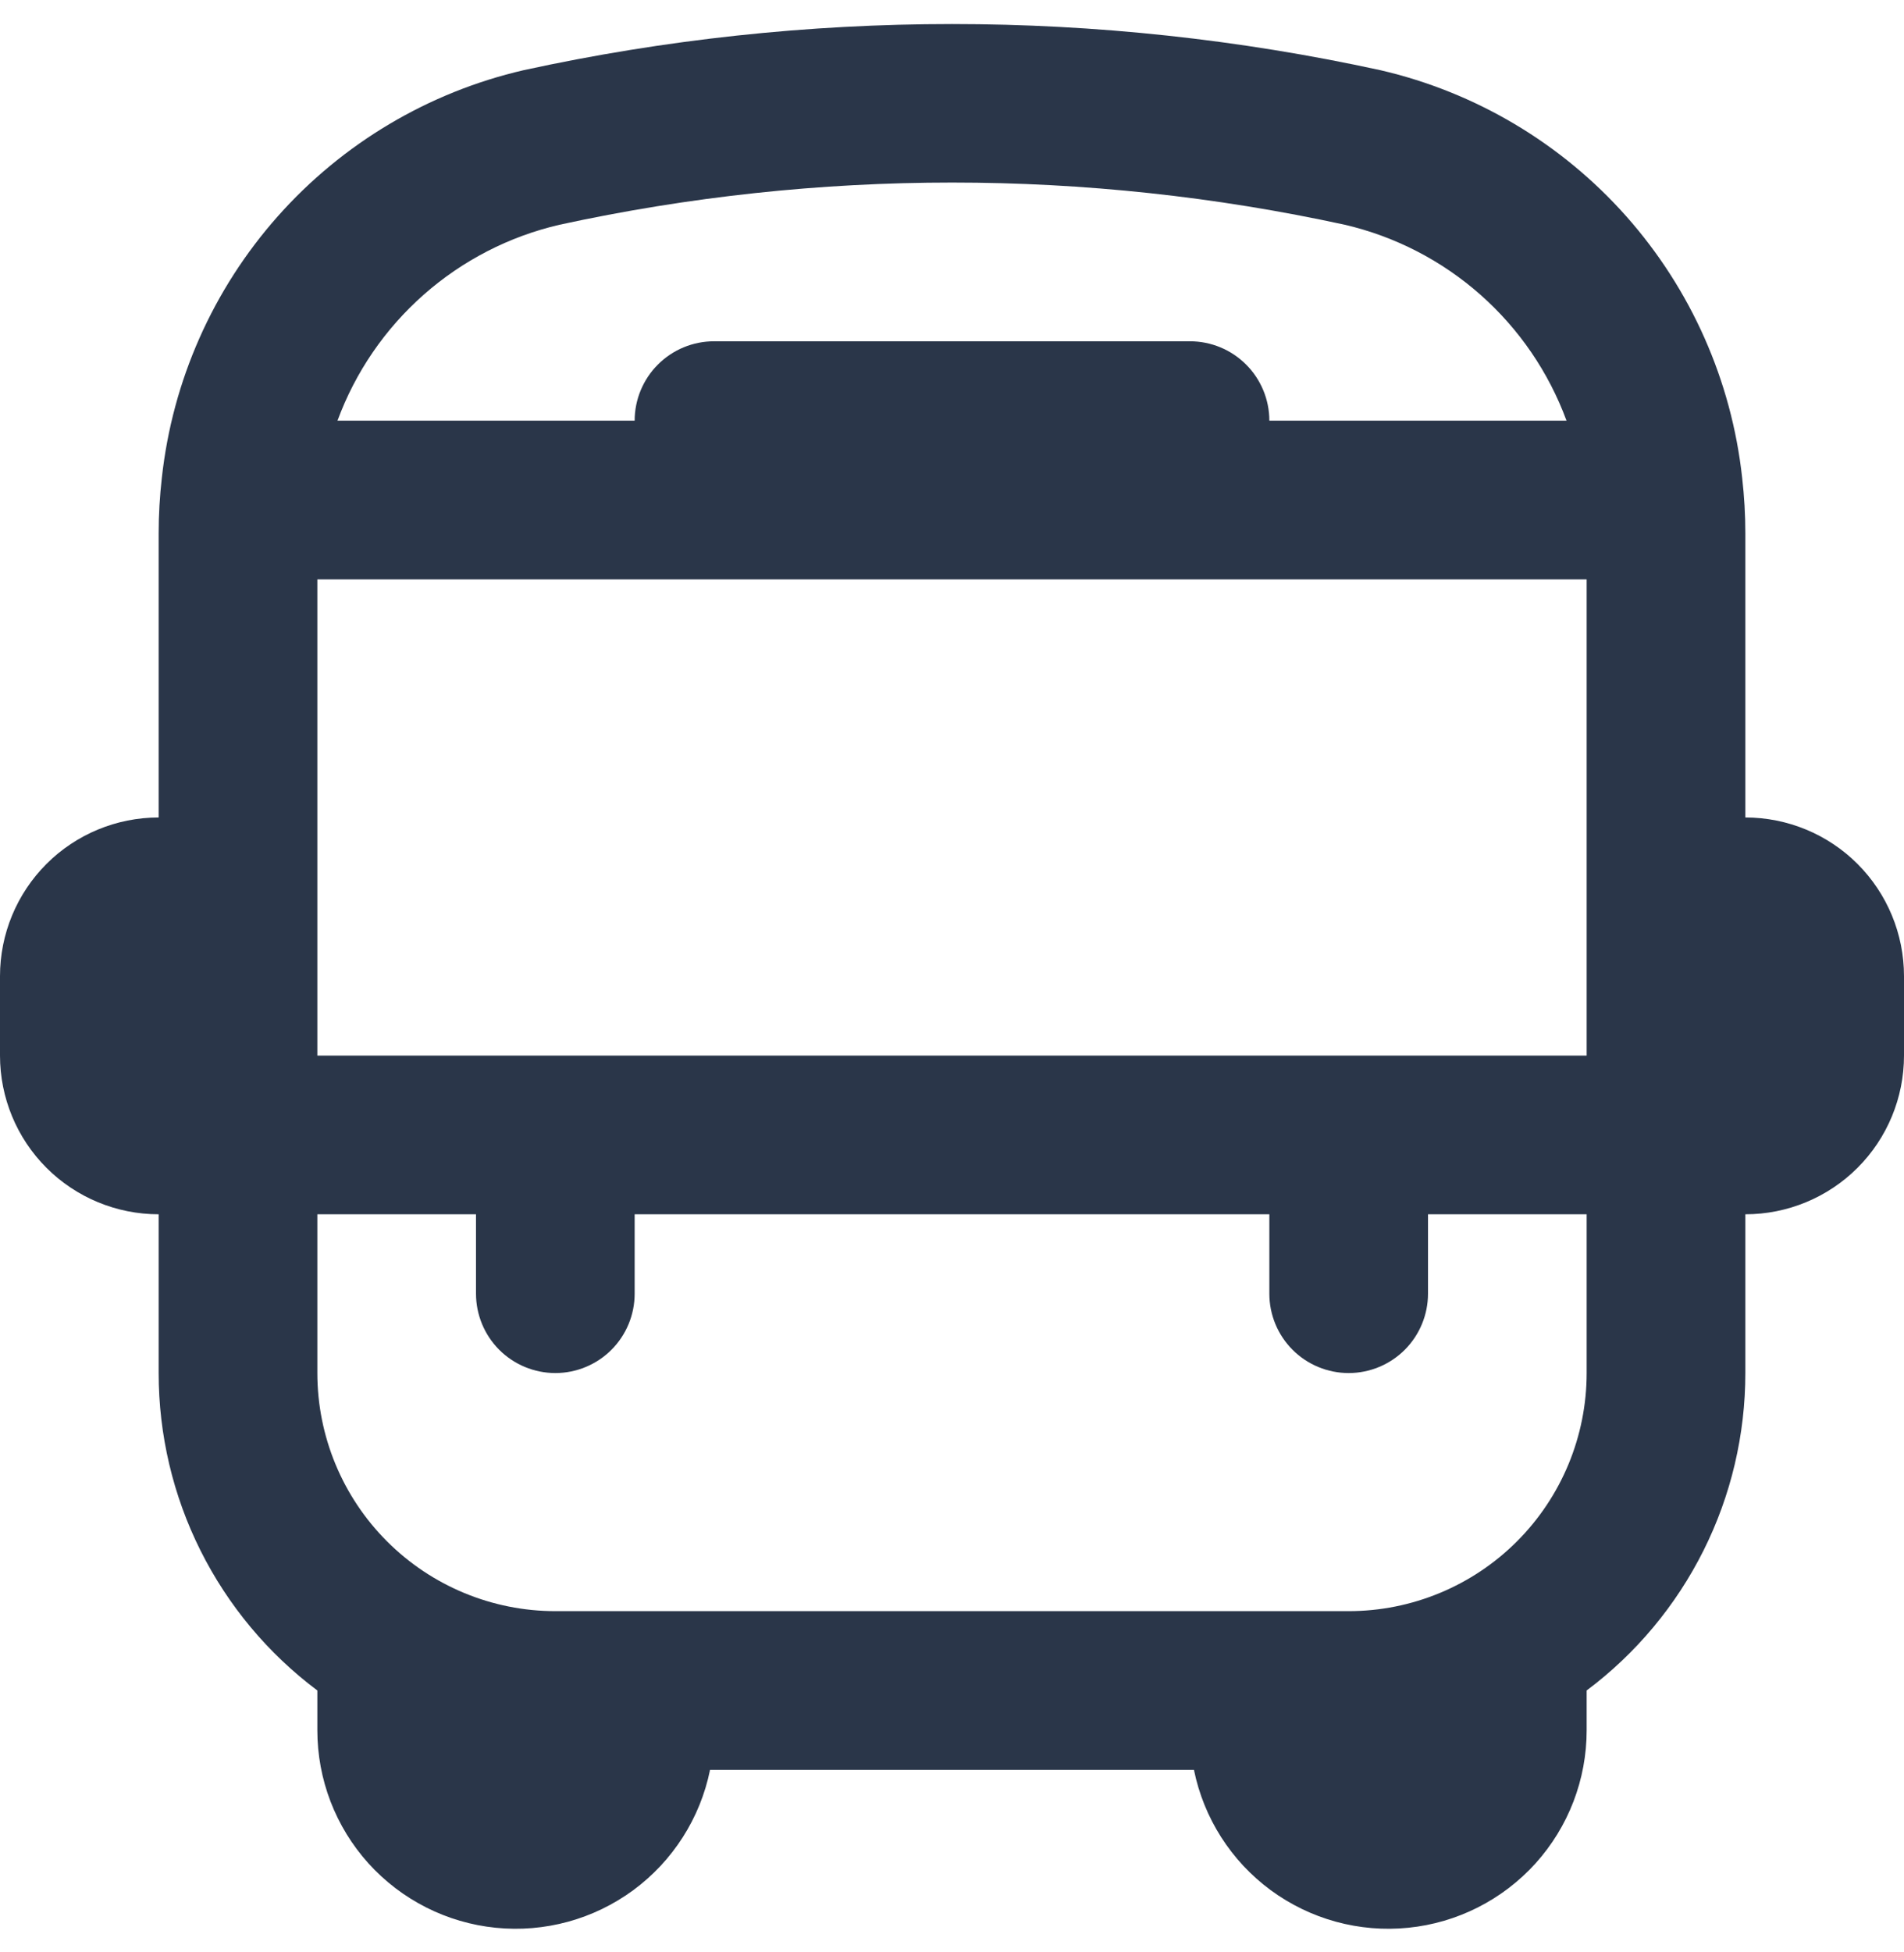 <svg width="40" height="41" viewBox="0 0 40 41" fill="none" xmlns="http://www.w3.org/2000/svg">
<g clip-path="url(#clip0_758_40322)">
<path d="M36.667 17.167V11.2C36.667 10.81 36.644 10.421 36.6 10.034C36.377 7.995 35.526 6.076 34.165 4.542C32.803 3.008 30.998 1.936 29 1.474C23.07 0.182 16.93 0.182 11 1.474C9.002 1.936 7.197 3.009 5.836 4.542C4.474 6.076 3.623 7.995 3.4 10.034C3.356 10.421 3.333 10.81 3.333 11.2V17.167C2.449 17.167 1.601 17.518 0.976 18.143C0.351 18.768 0 19.616 0 20.5L0 22.167C0 23.051 0.351 23.899 0.976 24.524C1.601 25.149 2.449 25.5 3.333 25.5V28.834C3.333 30.128 3.633 31.404 4.212 32.561C4.791 33.718 5.631 34.725 6.667 35.5V36.334C6.666 37.367 7.049 38.364 7.741 39.131C8.434 39.897 9.387 40.38 10.415 40.483C11.443 40.587 12.473 40.305 13.305 39.693C14.136 39.08 14.711 38.18 14.917 37.167H25.083C25.289 38.18 25.863 39.08 26.695 39.693C27.527 40.305 28.557 40.587 29.585 40.483C30.613 40.38 31.566 39.897 32.259 39.131C32.951 38.364 33.334 37.367 33.333 36.334V35.5C34.369 34.725 35.209 33.718 35.788 32.561C36.367 31.404 36.667 30.128 36.667 28.834V25.5C37.551 25.5 38.399 25.149 39.024 24.524C39.649 23.899 40 23.051 40 22.167V20.5C40 19.616 39.649 18.768 39.024 18.143C38.399 17.518 37.551 17.167 36.667 17.167ZM6.667 22.167V12.167H33.333V22.167H6.667ZM11.753 4.72C17.19 3.538 22.817 3.538 28.253 4.72C29.31 4.966 30.288 5.471 31.101 6.189C31.914 6.907 32.535 7.816 32.91 8.834H26.667C26.667 8.392 26.491 7.968 26.178 7.655C25.866 7.343 25.442 7.167 25 7.167H15C14.558 7.167 14.134 7.343 13.822 7.655C13.509 7.968 13.333 8.392 13.333 8.834H7.09C7.465 7.815 8.088 6.906 8.902 6.188C9.716 5.47 10.696 4.965 11.753 4.72ZM28.333 33.834H11.667C10.341 33.834 9.069 33.307 8.131 32.369C7.193 31.431 6.667 30.16 6.667 28.834V25.5H10V27.167C10 27.609 10.176 28.033 10.488 28.346C10.801 28.658 11.225 28.834 11.667 28.834C12.109 28.834 12.533 28.658 12.845 28.346C13.158 28.033 13.333 27.609 13.333 27.167V25.5H26.667V27.167C26.667 27.609 26.842 28.033 27.155 28.346C27.467 28.658 27.891 28.834 28.333 28.834C28.775 28.834 29.199 28.658 29.512 28.346C29.824 28.033 30 27.609 30 27.167V25.5H33.333V28.834C33.333 30.16 32.806 31.431 31.869 32.369C30.931 33.307 29.659 33.834 28.333 33.834Z" fill="#2A3649"/>
</g>
<defs>
<clipPath id="clip0_758_40322">
<rect width="40" height="40" fill="white" transform="translate(0 0.5)"/>
</clipPath>
</defs>
</svg>
